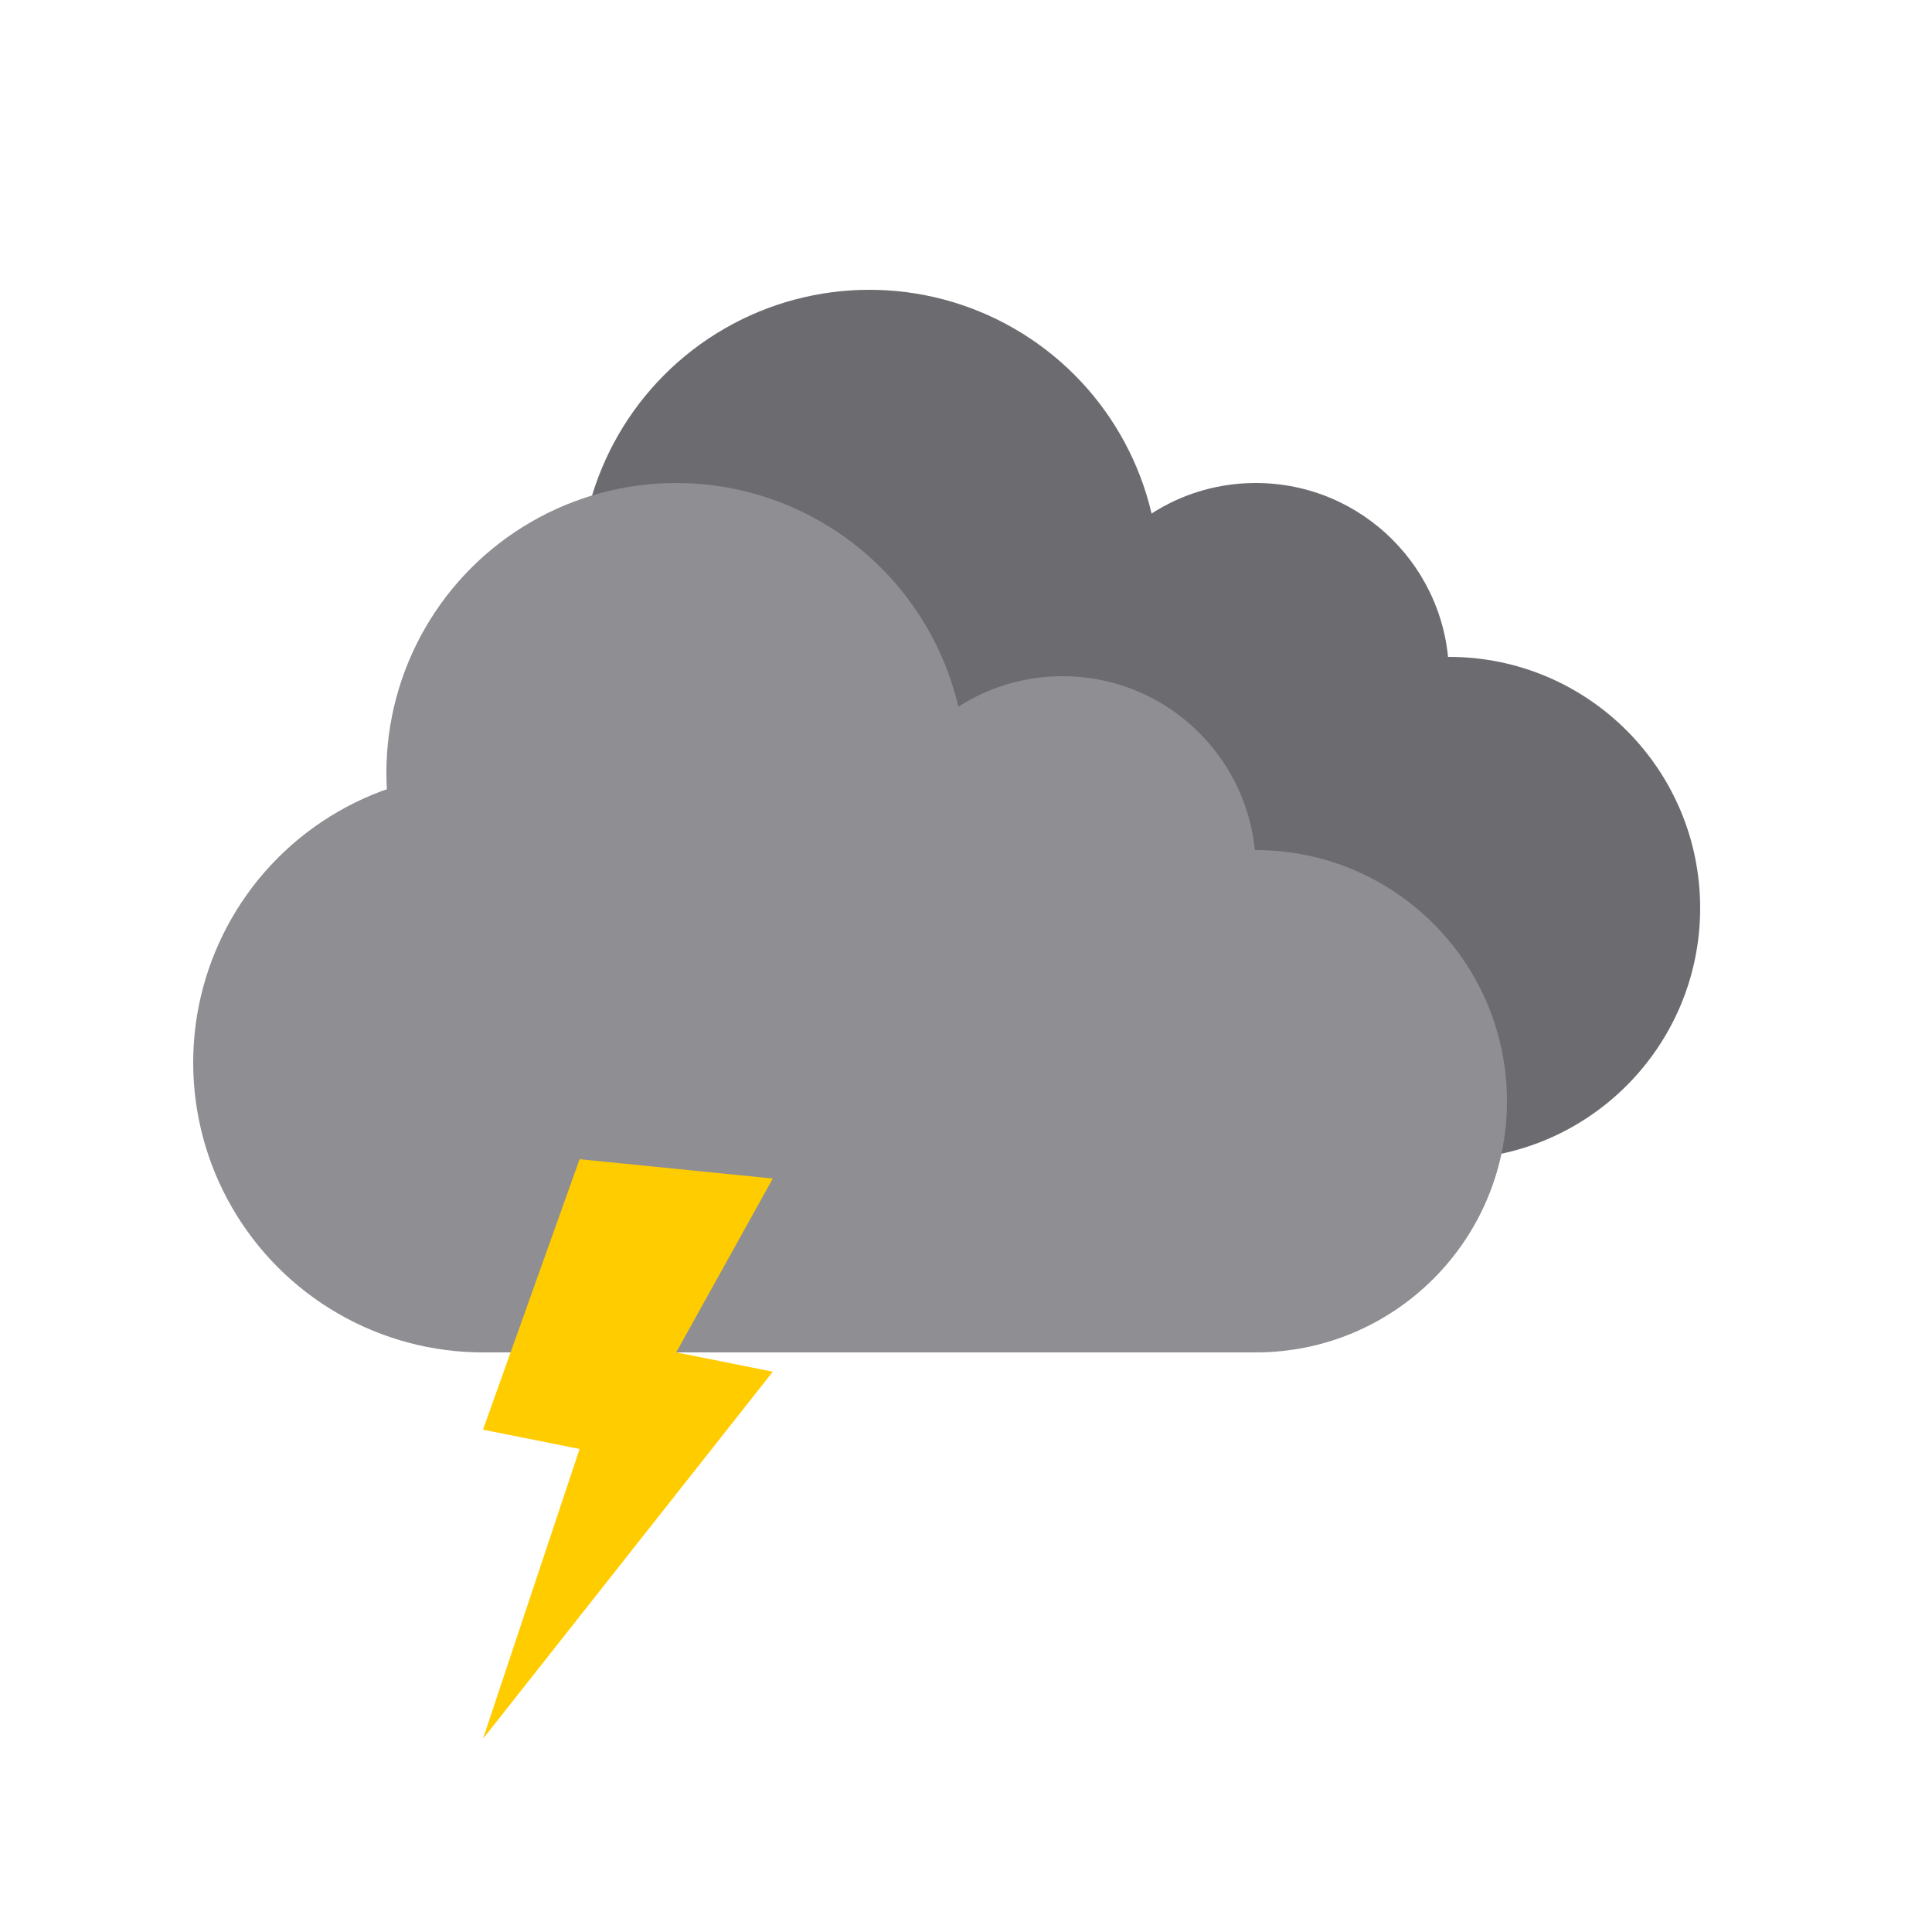 <svg xmlns="http://www.w3.org/2000/svg" width="100" height="100">
    <g fill="#6C6C70">
        <circle cx="45" cy="30" r="15" />
        <circle cx="65" cy="35" r="10" />
        <circle cx="75" cy="47" r="13" />
    </g>
    <g fill="#8E8E93">
        <circle cx="25" cy="55" r="15"/>
        <circle cx="35" cy="40" r="15"/>
        <circle cx="55" cy="45" r="10"/>
        <circle cx="65" cy="57" r="13"/>
        <rect x="25" y="60" width="40" height="10"/>
        <rect x="35" y="45" width="20" height="20"/>
    </g>
    <path d="M30 60L25 74L30 75L25 90L40 71L35 70L40 61 Z" fill="#FC0" />
</svg>